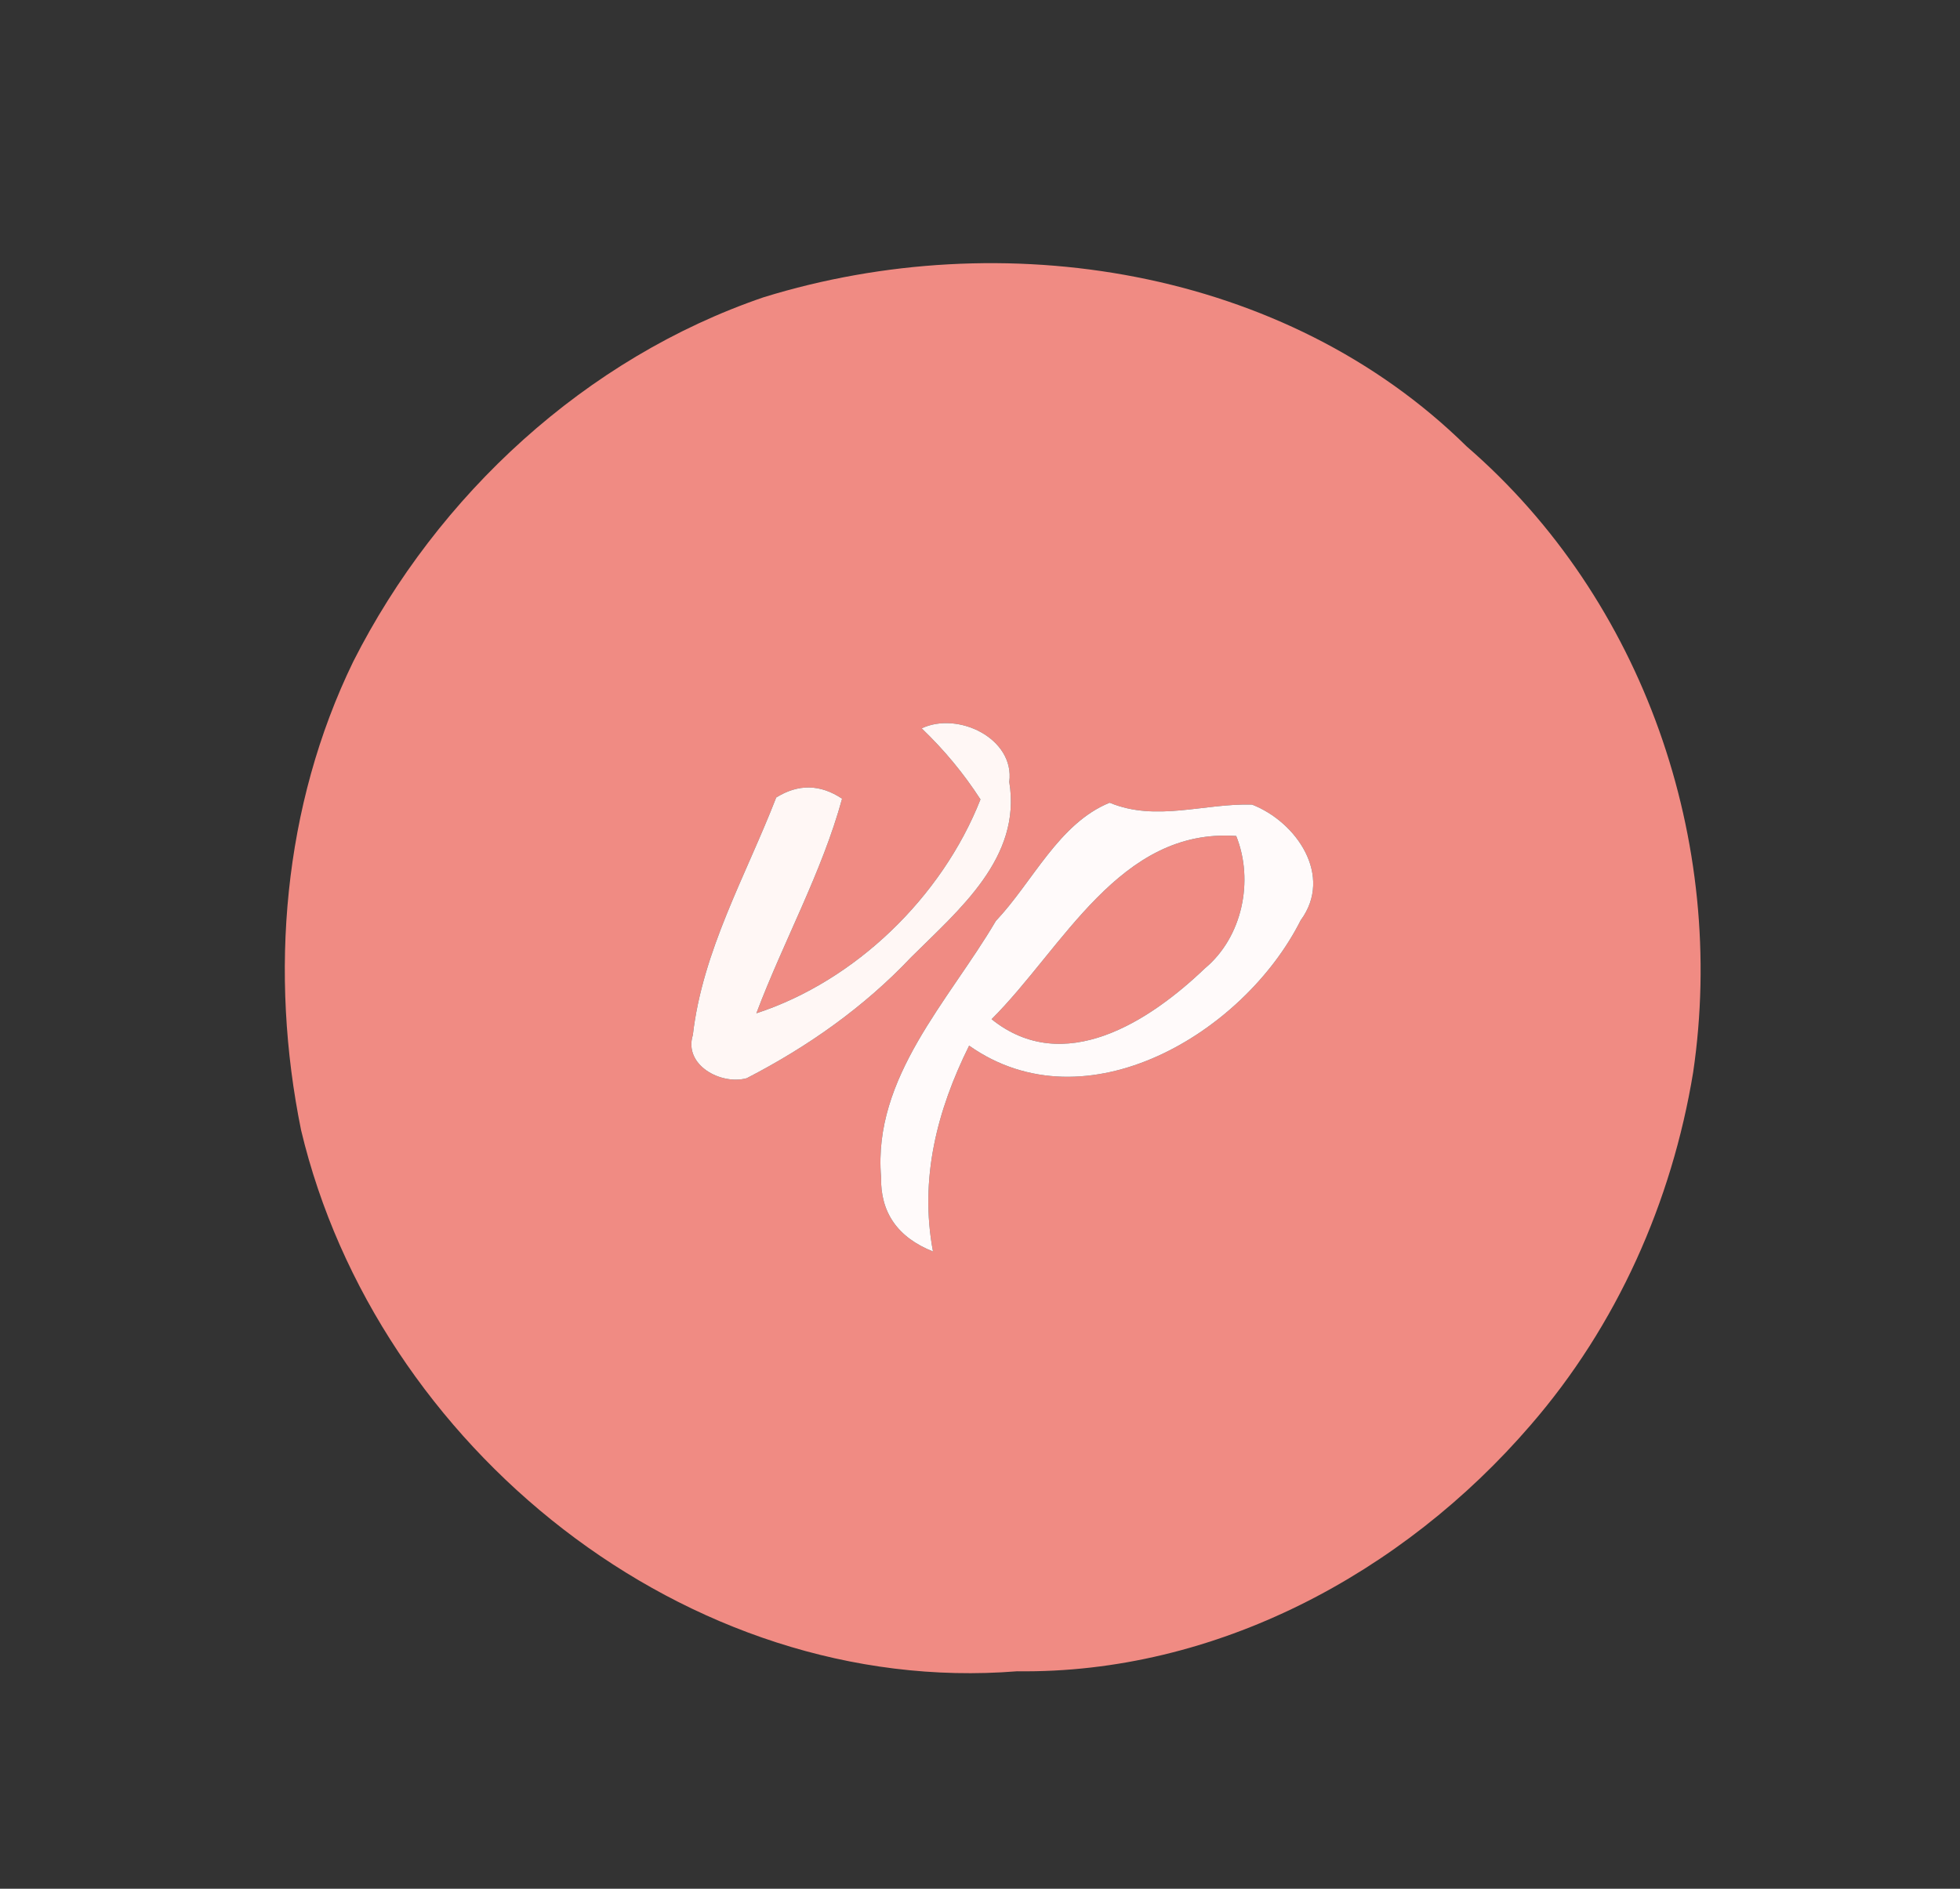 <?xml version="1.0" encoding="UTF-8" ?>
<!DOCTYPE svg PUBLIC "-//W3C//DTD SVG 1.1//EN" "http://www.w3.org/Graphics/SVG/1.1/DTD/svg11.dtd">
<svg width="83pt" height="80pt" viewBox="0 0 83 80" version="1.1" xmlns="http://www.w3.org/2000/svg">
<rect x="0" y="0" width="83" height="80" fill="#333333" stroke="none"/>
<g id="#71594fff">
</g>
<g id="#f08b83ff">
<path fill="#f08b83" opacity="1.00" d=" M 32.34 12.59 C 42.44 9.47 54.42 11.33 62.11 18.91 C 69.61 25.40 73.14 35.65 71.70 45.42 C 70.80 50.91 68.47 56.15 64.81 60.37 C 59.40 66.65 51.48 70.90 43.07 70.79 C 29.07 71.91 15.94 61.27 12.75 47.87 C 11.40 41.23 11.98 34.15 14.96 28.02 C 18.53 20.96 24.81 15.16 32.34 12.59 M 39.03 30.85 C 39.98 31.76 40.81 32.76 41.52 33.86 C 39.89 38.00 36.22 41.55 32.03 42.92 C 33.18 39.87 34.81 36.94 35.66 33.83 C 34.73 33.21 33.80 33.20 32.87 33.78 C 31.59 37.08 29.75 40.27 29.34 43.84 C 28.94 45.12 30.54 45.97 31.62 45.67 C 34.20 44.34 36.59 42.66 38.59 40.54 C 40.61 38.53 43.27 36.33 42.74 33.12 C 42.98 31.28 40.57 30.12 39.03 30.85 M 42.17 39.01 C 40.18 42.40 36.96 45.63 37.31 49.85 C 37.28 51.36 38.01 52.41 39.51 53.01 C 38.93 49.94 39.68 47.03 41.04 44.29 C 46.00 47.79 52.69 43.74 55.08 38.98 C 56.47 37.09 54.90 34.81 53.02 34.08 C 50.99 34.02 48.96 34.82 46.99 34.00 C 44.83 34.88 43.74 37.35 42.17 39.01 Z" />
<path fill="#f08b83" opacity="1.00" d=" M 41.99 43.17 C 45.02 40.15 47.41 35.06 52.35 35.41 C 53.11 37.30 52.61 39.70 51.02 41.02 C 48.68 43.26 45.05 45.63 41.99 43.17 Z" />
</g>
<g id="#fff7f5ff">
<path fill="#fff7f5" opacity="1.00" d=" M 39.03 30.85 C 40.57 30.12 42.98 31.28 42.74 33.12 C 43.27 36.33 40.61 38.53 38.59 40.54 C 36.59 42.66 34.20 44.34 31.62 45.67 C 30.54 45.97 28.94 45.12 29.34 43.84 C 29.75 40.27 31.59 37.08 32.87 33.78 C 33.80 33.20 34.73 33.21 35.66 33.83 C 34.81 36.94 33.18 39.87 32.03 42.92 C 36.22 41.55 39.89 38.00 41.52 33.86 C 40.81 32.76 39.98 31.76 39.03 30.85 Z" />
</g>
<g id="#fffafaff">
<path fill="#fffafa" opacity="1.00" d=" M 42.17 39.01 C 43.74 37.35 44.83 34.88 46.99 34.00 C 48.96 34.82 50.99 34.02 53.02 34.08 C 54.90 34.81 56.47 37.09 55.08 38.98 C 52.69 43.74 46.00 47.79 41.04 44.29 C 39.68 47.03 38.93 49.94 39.51 53.01 C 38.01 52.41 37.28 51.36 37.31 49.85 C 36.96 45.63 40.18 42.40 42.17 39.01 M 41.99 43.17 C 45.05 45.63 48.68 43.26 51.02 41.02 C 52.61 39.70 53.11 37.30 52.35 35.41 C 47.41 35.06 45.02 40.15 41.99 43.17 Z" />
</g>
<g id="#7b6358ff">
</g>
<g id="#735c52ff">
</g>
</svg>
